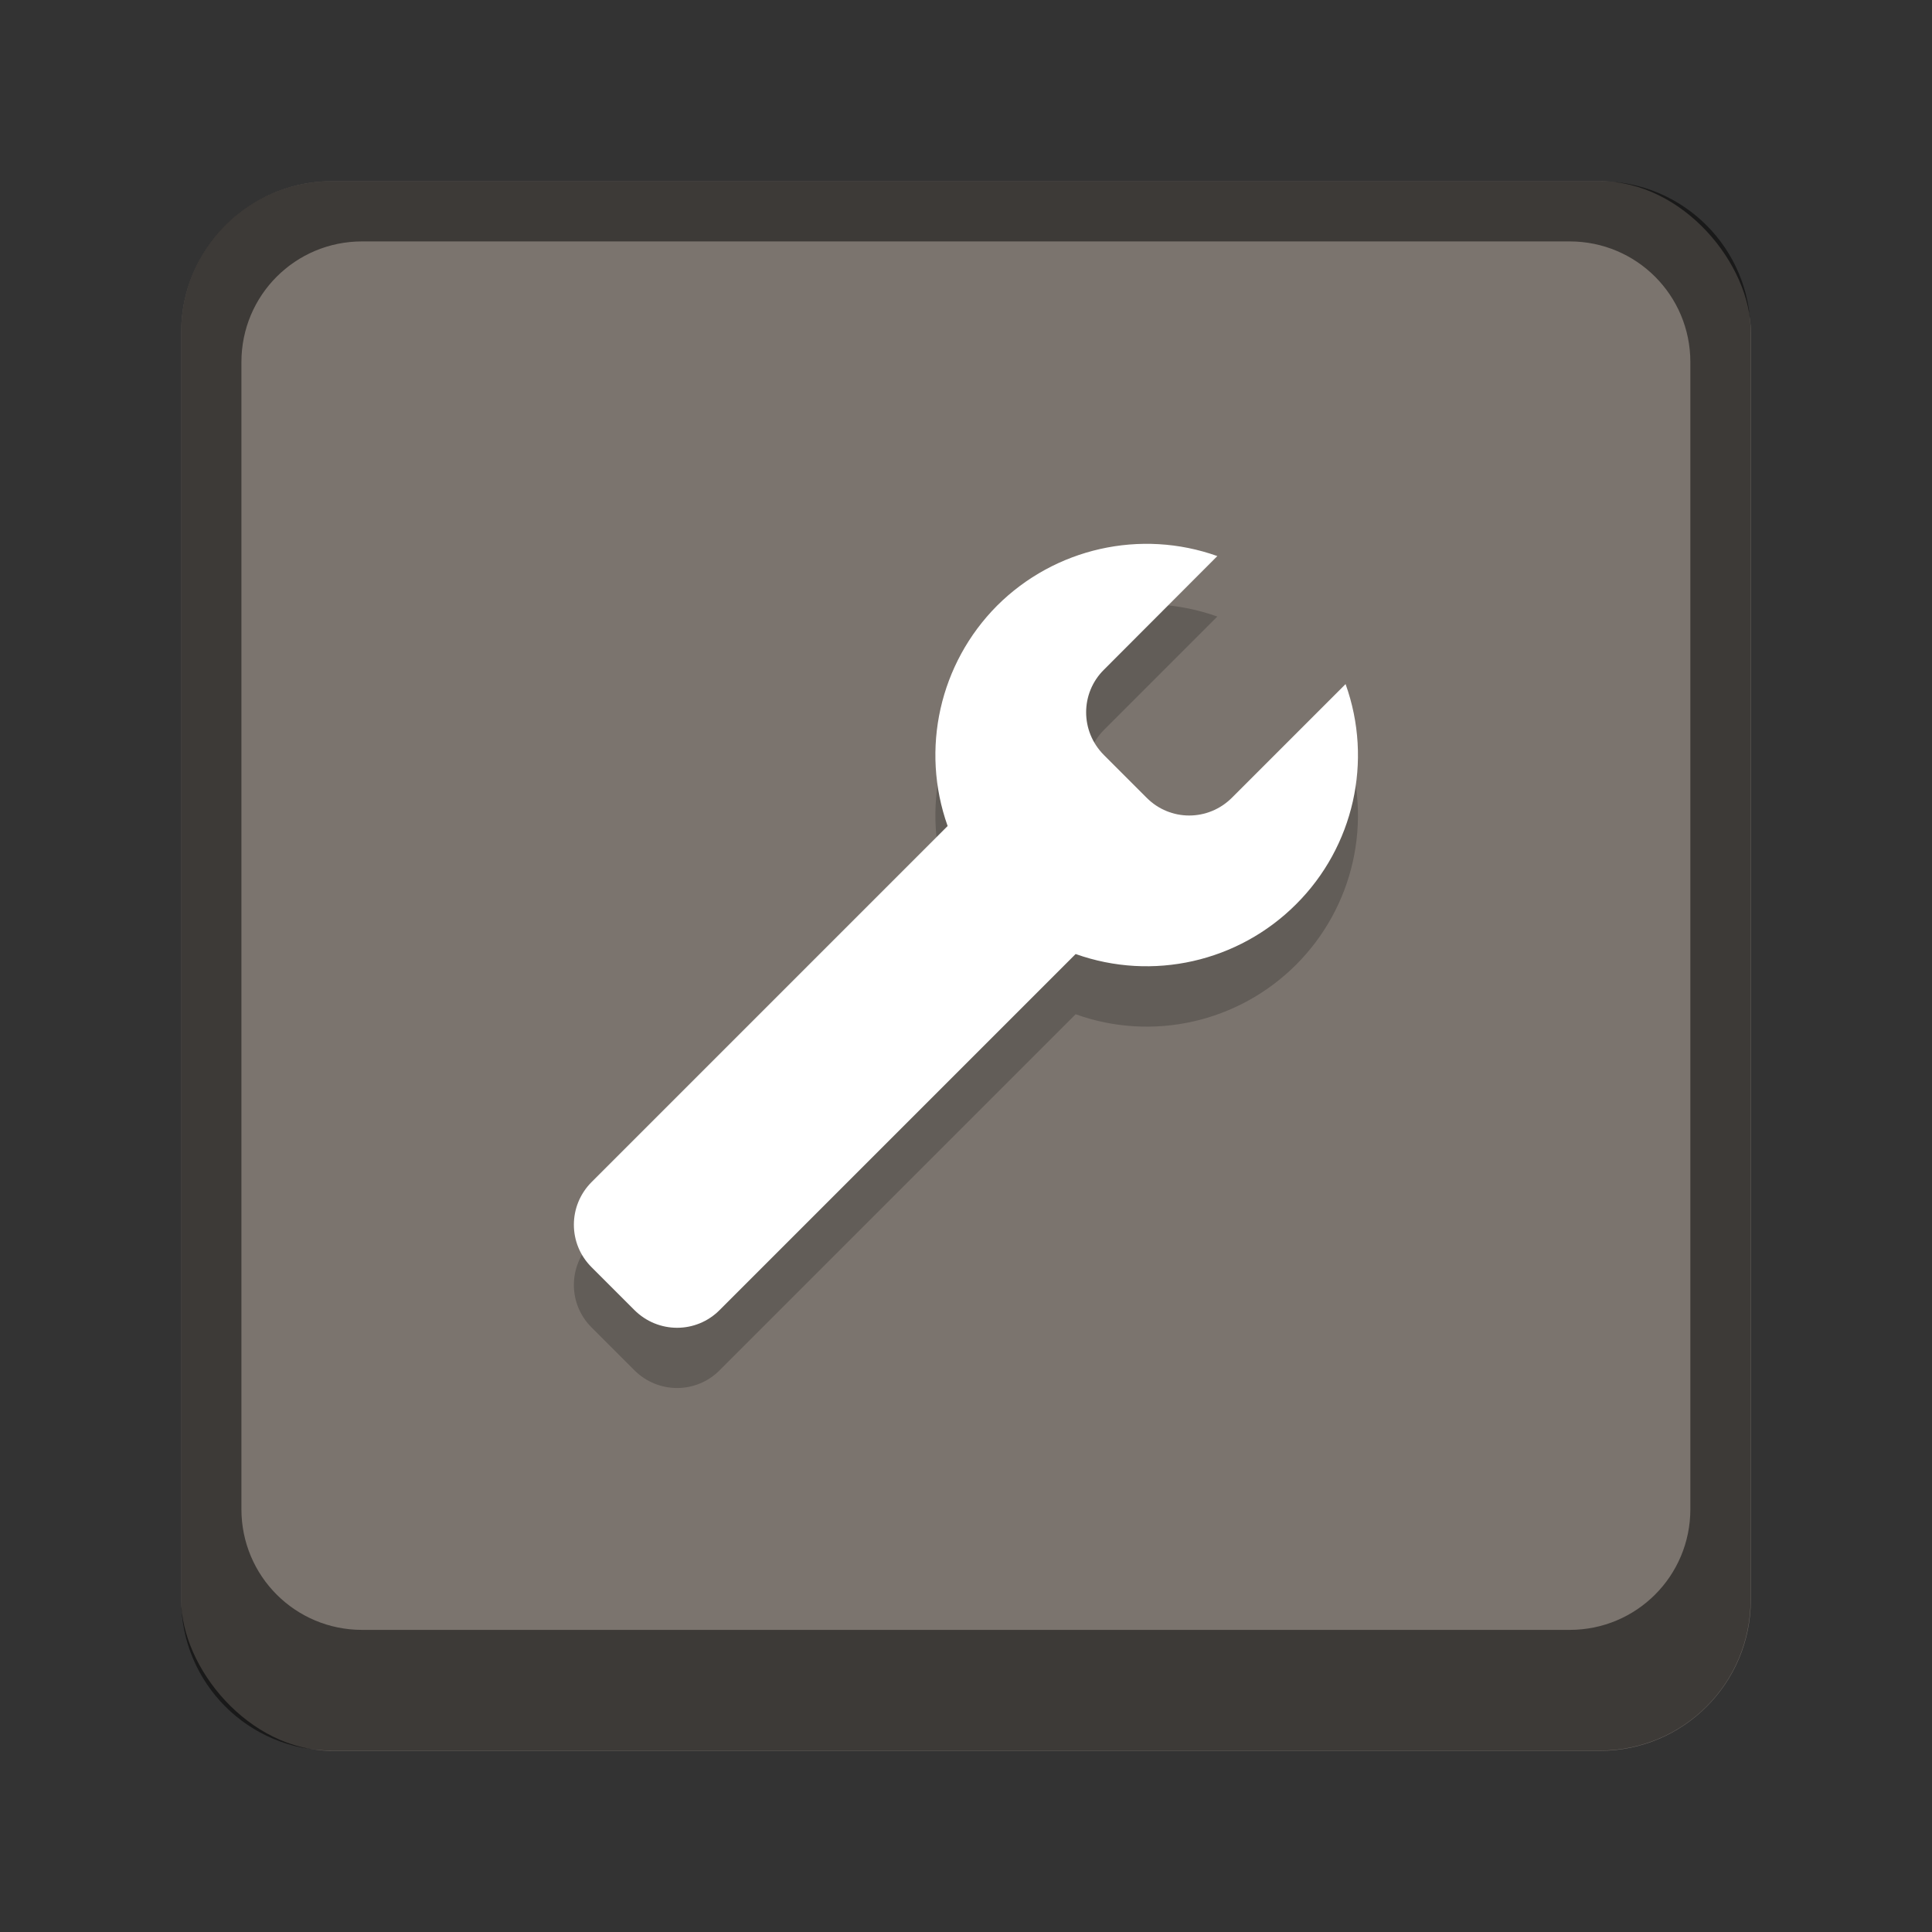 <?xml version="1.0" encoding="UTF-8" standalone="no"?>
<!-- Created with Inkscape (http://www.inkscape.org/) -->

<svg
   width="32"
   height="32"
   viewBox="0 0 8.467 8.467"
   version="1.1"
   id="svg5"
   inkscape:version="1.2 (dc2aedaf03, 2022-05-15)"
   sodipodi:docname="applications-development.svg"
   xmlns:inkscape="http://www.inkscape.org/namespaces/inkscape"
   xmlns:sodipodi="http://sodipodi.sourceforge.net/DTD/sodipodi-0.dtd"
   xmlns="http://www.w3.org/2000/svg"
   xmlns:svg="http://www.w3.org/2000/svg">
  <rect x="0" y="0" width="8.467" height="8.467" fill="#333333" stroke="none"/>
  <sodipodi:namedview
     id="namedview7"
     pagecolor="#ffffff"
     bordercolor="#666666"
     borderopacity="1.0"
     inkscape:pageshadow="2"
     inkscape:pageopacity="0.0"
     inkscape:pagecheckerboard="0"
     inkscape:document-units="px"
     showgrid="false"
     units="px"
     height="48px"
     inkscape:zoom="25.4375"
     inkscape:cx="16"
     inkscape:cy="16"
     inkscape:window-width="1846"
     inkscape:window-height="1011"
     inkscape:window-x="0"
     inkscape:window-y="0"
     inkscape:window-maximized="1"
     inkscape:current-layer="svg5"
     inkscape:showpageshadow="2"
     inkscape:deskcolor="#d1d1d1" />
  <defs
     id="defs2" />
  <rect
     style="opacity:1;fill:#7b746e;fill-opacity:1;stroke-width:0.265"
     id="rect1162"
     width="6.879"
     height="6.879"
     x="0.794"
     y="0.794"
     ry="0.661" />
  <path
     id="rect1014"
     style="opacity:0.5;fill:#000000;stroke-width:0.265"
     d="m 1.455,0.794 c -0.366,0 -0.661,0.295 -0.661,0.661 v 5.556 c 0,0.366 0.295,0.661 0.661,0.661 h 5.556 c 0.366,0 0.661,-0.295 0.661,-0.661 V 1.455 c 0,-0.366 -0.295,-0.661 -0.661,-0.661 z M 1.587,1.058 h 5.292 c 0.293,0 0.529,0.236 0.529,0.529 v 5.027 c 0,0.293 -0.236,0.529 -0.529,0.529 H 1.587 c -0.293,0 -0.529,-0.236 -0.529,-0.529 V 1.587 c 0,-0.293 0.236,-0.529 0.529,-0.529 z"
     sodipodi:nodetypes="ssssssssssssssssss" />
  <path
     id="path1338"
     style="opacity:0.2;fill:#000000;stroke-width:0.463;stroke-linejoin:round"
     d="M 5.897,3.262 5.399,3.76 c -0.104,0.104 -0.271,0.104 -0.374,0 L 4.838,3.573 C 4.735,3.47 4.735,3.303 4.838,3.199 L 5.335,2.702 C 4.999,2.582 4.623,2.666 4.37,2.918 4.118,3.171 4.033,3.547 4.153,3.884 L 2.593,5.444 c -0.104,0.104 -0.104,0.271 1e-7,0.374 L 2.78,6.005 c 0.104,0.104 0.271,0.104 0.374,0 L 4.714,4.445 C 5.051,4.566 5.427,4.481 5.68,4.228 5.933,3.975 6.018,3.599 5.897,3.262 Z"
     sodipodi:nodetypes="csssscccssssccc" />
  <path
     d="M 5.897,2.998 5.399,3.496 c -0.104,0.104 -0.271,0.104 -0.374,0 L 4.838,3.309 c -0.104,-0.104 -0.104,-0.271 0,-0.374 L 5.335,2.437 C 4.999,2.317 4.623,2.402 4.37,2.654 4.118,2.907 4.033,3.283 4.153,3.62 L 2.593,5.18 c -0.104,0.104 -0.104,0.271 1e-7,0.374 l 0.187,0.187 c 0.104,0.104 0.271,0.104 0.374,0 L 4.714,4.181 C 5.051,4.301 5.427,4.216 5.68,3.963 5.933,3.711 6.018,3.335 5.897,2.998 Z"
     style="opacity:1;fill:#ffffff;stroke-width:0.463;stroke-linejoin:round"
     id="path1431" />
</svg>
